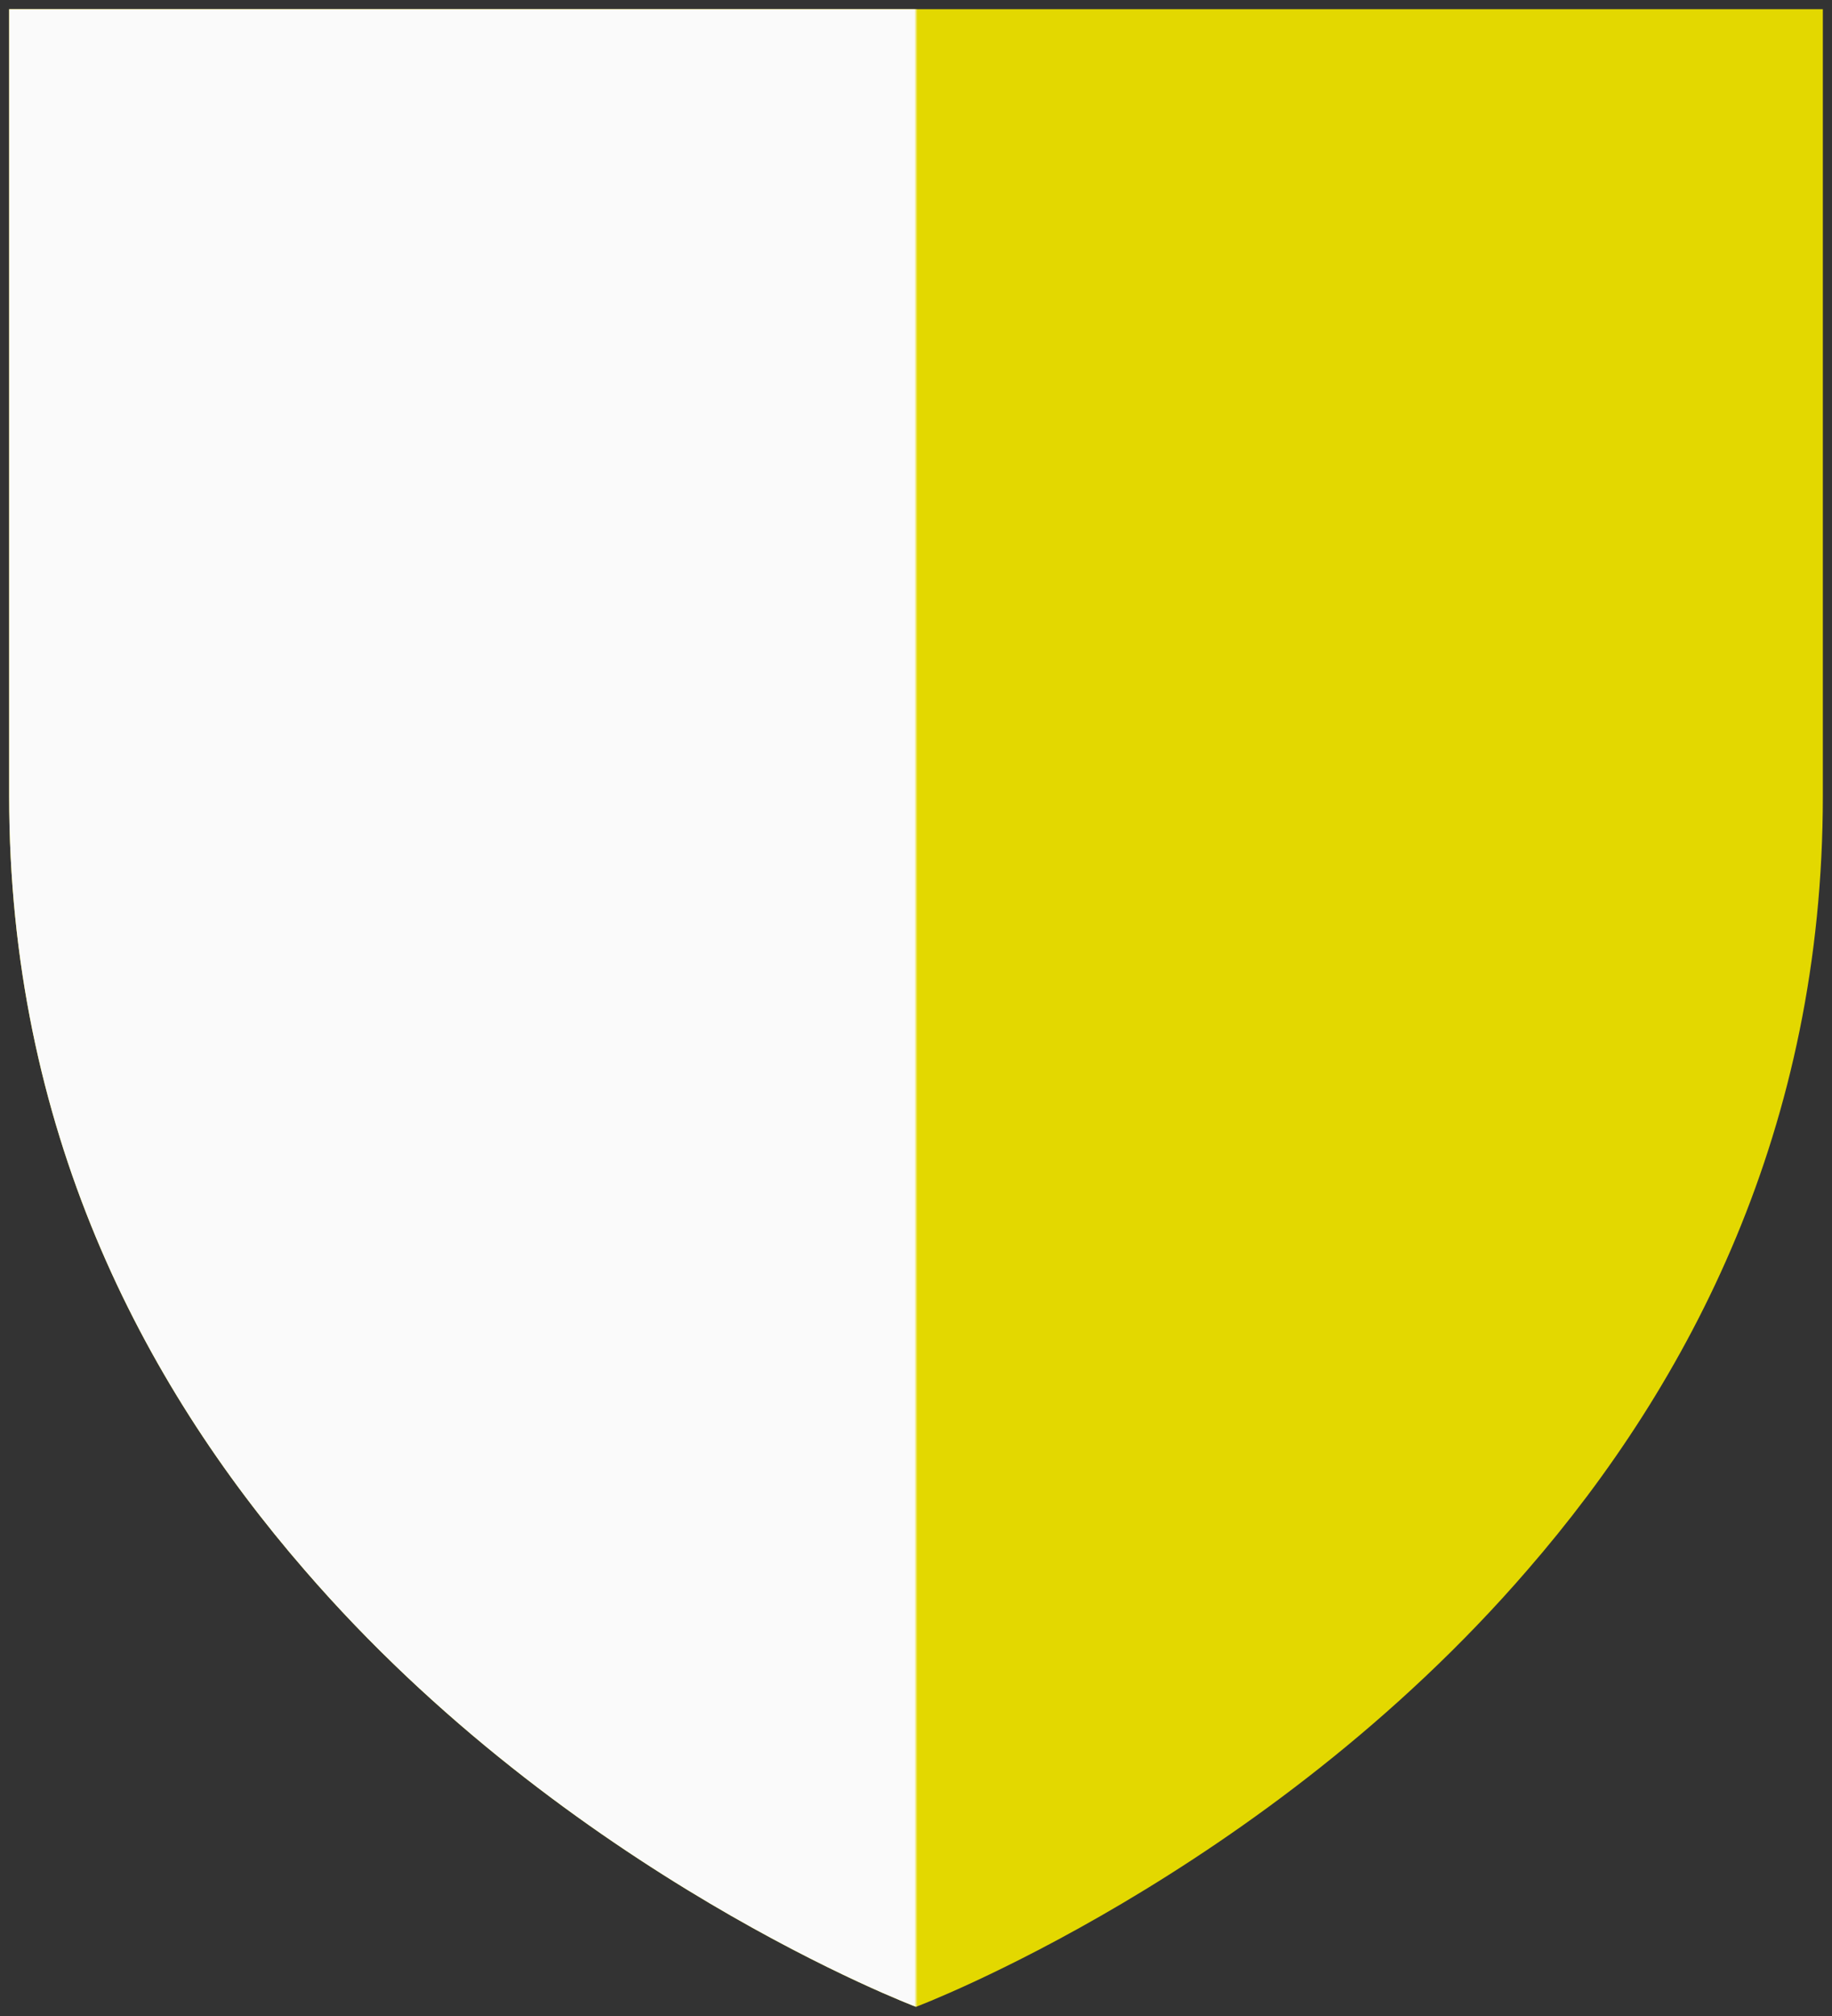 <?xml version="1.0"?>
<svg xmlns="http://www.w3.org/2000/svg" xmlns:xlink="http://www.w3.org/1999/xlink" width="600" height="660" id="Shield" style="background-color:#d3d3d3">
  <rect width="100%" height="100%" fill="#333333" stroke="none"/>
  <defs id="Herald">
    <path d="M3,3 V260.637C3,369.135,46.339,452.459,99.763,514 C186.238,614.13,300,657,300,657 C300,657,413.762,614.13,500.237,514 C553.661,452.459,597,369.135,597,260.637V3Z" id="Shield1"/>
    <mask id="pale">
      <polygon points="0,0 300,0 300,660 0,660" fill="white"/>
    </mask>
  </defs>
  <g>
    <use id="Background" xlink:href="#Shield1" fill="#e3d800"/>
    <use mask="url(#pale)" fill="#fafafa" xlink:href="#Shield1"/>
  </g>
</svg>
